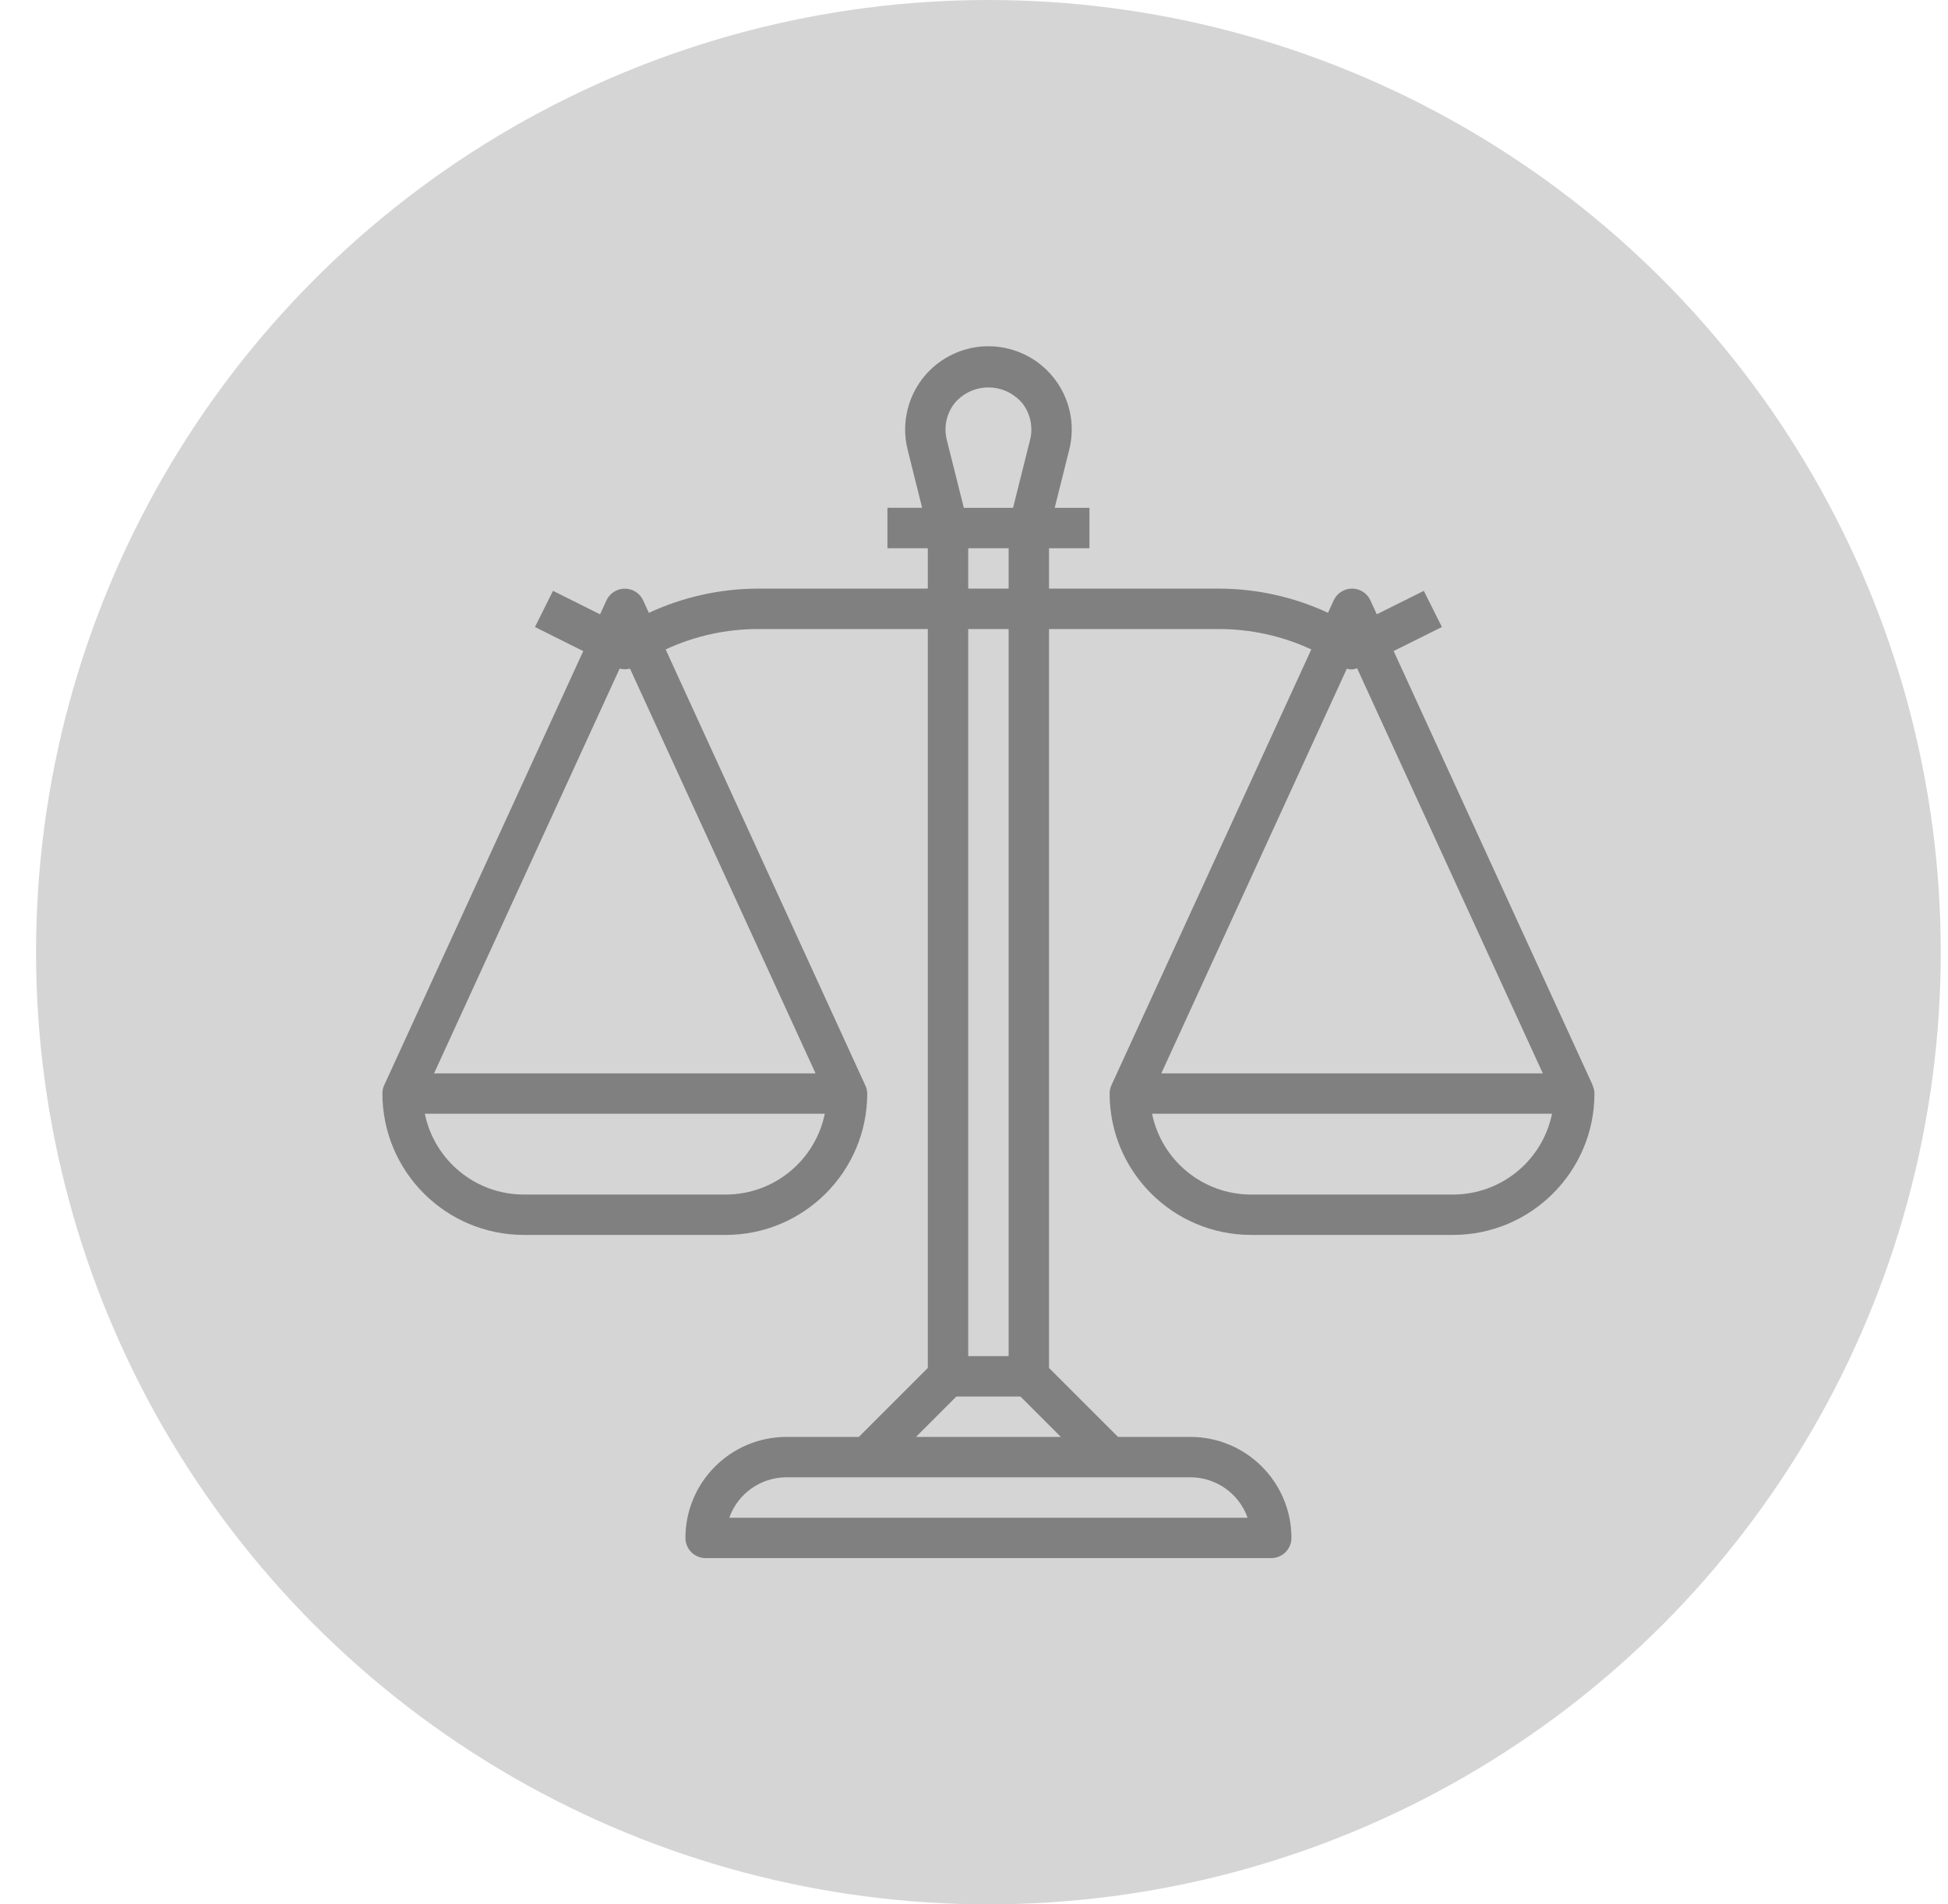 <svg width="45" height="44" viewBox="0 0 45 44" fill="none" xmlns="http://www.w3.org/2000/svg">
<circle cx="22.833" cy="22" r="22" fill="#D5D5D5"/>
<path d="M36.787 25.074L36.791 25.072L32.194 15.042L33.309 14.487L32.891 13.652L31.805 14.193L31.657 13.872C31.55 13.638 31.273 13.535 31.039 13.643C30.937 13.689 30.856 13.771 30.809 13.872L30.678 14.159C29.887 13.791 29.026 13.601 28.153 13.6H24.233V12.667H25.167V11.734H24.364L24.7 10.391C24.958 9.36 24.331 8.316 23.3 8.058C22.269 7.8 21.224 8.427 20.967 9.458C20.89 9.764 20.89 10.085 20.967 10.391L21.302 11.733H20.5V12.667H21.433V13.6H17.516C16.643 13.601 15.78 13.792 14.989 14.16L14.858 13.874C14.75 13.639 14.473 13.537 14.239 13.644C14.137 13.691 14.056 13.772 14.009 13.874L13.862 14.194L12.775 13.651L12.358 14.487L13.473 15.044L8.876 25.072C8.848 25.133 8.833 25.2 8.834 25.267C8.836 27.07 10.297 28.531 12.1 28.533H16.767C18.57 28.531 20.031 27.07 20.034 25.267C20.032 25.2 20.016 25.134 19.987 25.074L15.377 15.005C16.047 14.694 16.777 14.533 17.516 14.534H21.433V31.607L19.84 33.2H18.167C16.879 33.202 15.835 34.245 15.834 35.533C15.834 35.791 16.042 36 16.3 36H29.367C29.624 36 29.833 35.791 29.833 35.533C29.832 34.245 28.788 33.202 27.5 33.2H25.827L24.233 31.607V14.534H28.153C28.892 14.533 29.622 14.694 30.292 15.005L25.676 25.072C25.648 25.133 25.633 25.2 25.633 25.267C25.635 27.07 27.097 28.531 28.9 28.533H33.567C35.37 28.531 36.831 27.07 36.833 25.267C36.832 25.2 36.816 25.134 36.787 25.074ZM16.767 27.6H12.1C10.992 27.599 10.037 26.819 9.814 25.733H19.053C18.83 26.819 17.875 27.599 16.767 27.6ZM18.84 24.8H10.027L14.314 15.448C14.392 15.469 14.475 15.469 14.553 15.448L18.84 24.8ZM22.053 9.314C22.416 8.883 23.06 8.828 23.491 9.192C23.536 9.229 23.577 9.27 23.614 9.314C23.803 9.554 23.87 9.869 23.795 10.165L23.402 11.734H22.265L21.872 10.165C21.797 9.869 21.864 9.554 22.053 9.314ZM22.367 13.6V12.667H23.3V13.6H22.367ZM23.3 14.534V31.333H22.367V14.534H23.3ZM27.5 34.133C28.093 34.134 28.622 34.508 28.82 35.067H16.847C17.045 34.508 17.574 34.134 18.167 34.133H27.5ZM24.507 33.2H21.16L22.093 32.267H23.574L24.507 33.2ZM31.113 15.449C31.19 15.476 31.274 15.473 31.349 15.439L35.64 24.8H26.827L31.113 15.449ZM33.567 27.6H28.9C27.792 27.599 26.837 26.819 26.613 25.733H35.853C35.63 26.819 34.675 27.599 33.567 27.6Z" fill="#808080"/>
</svg>
